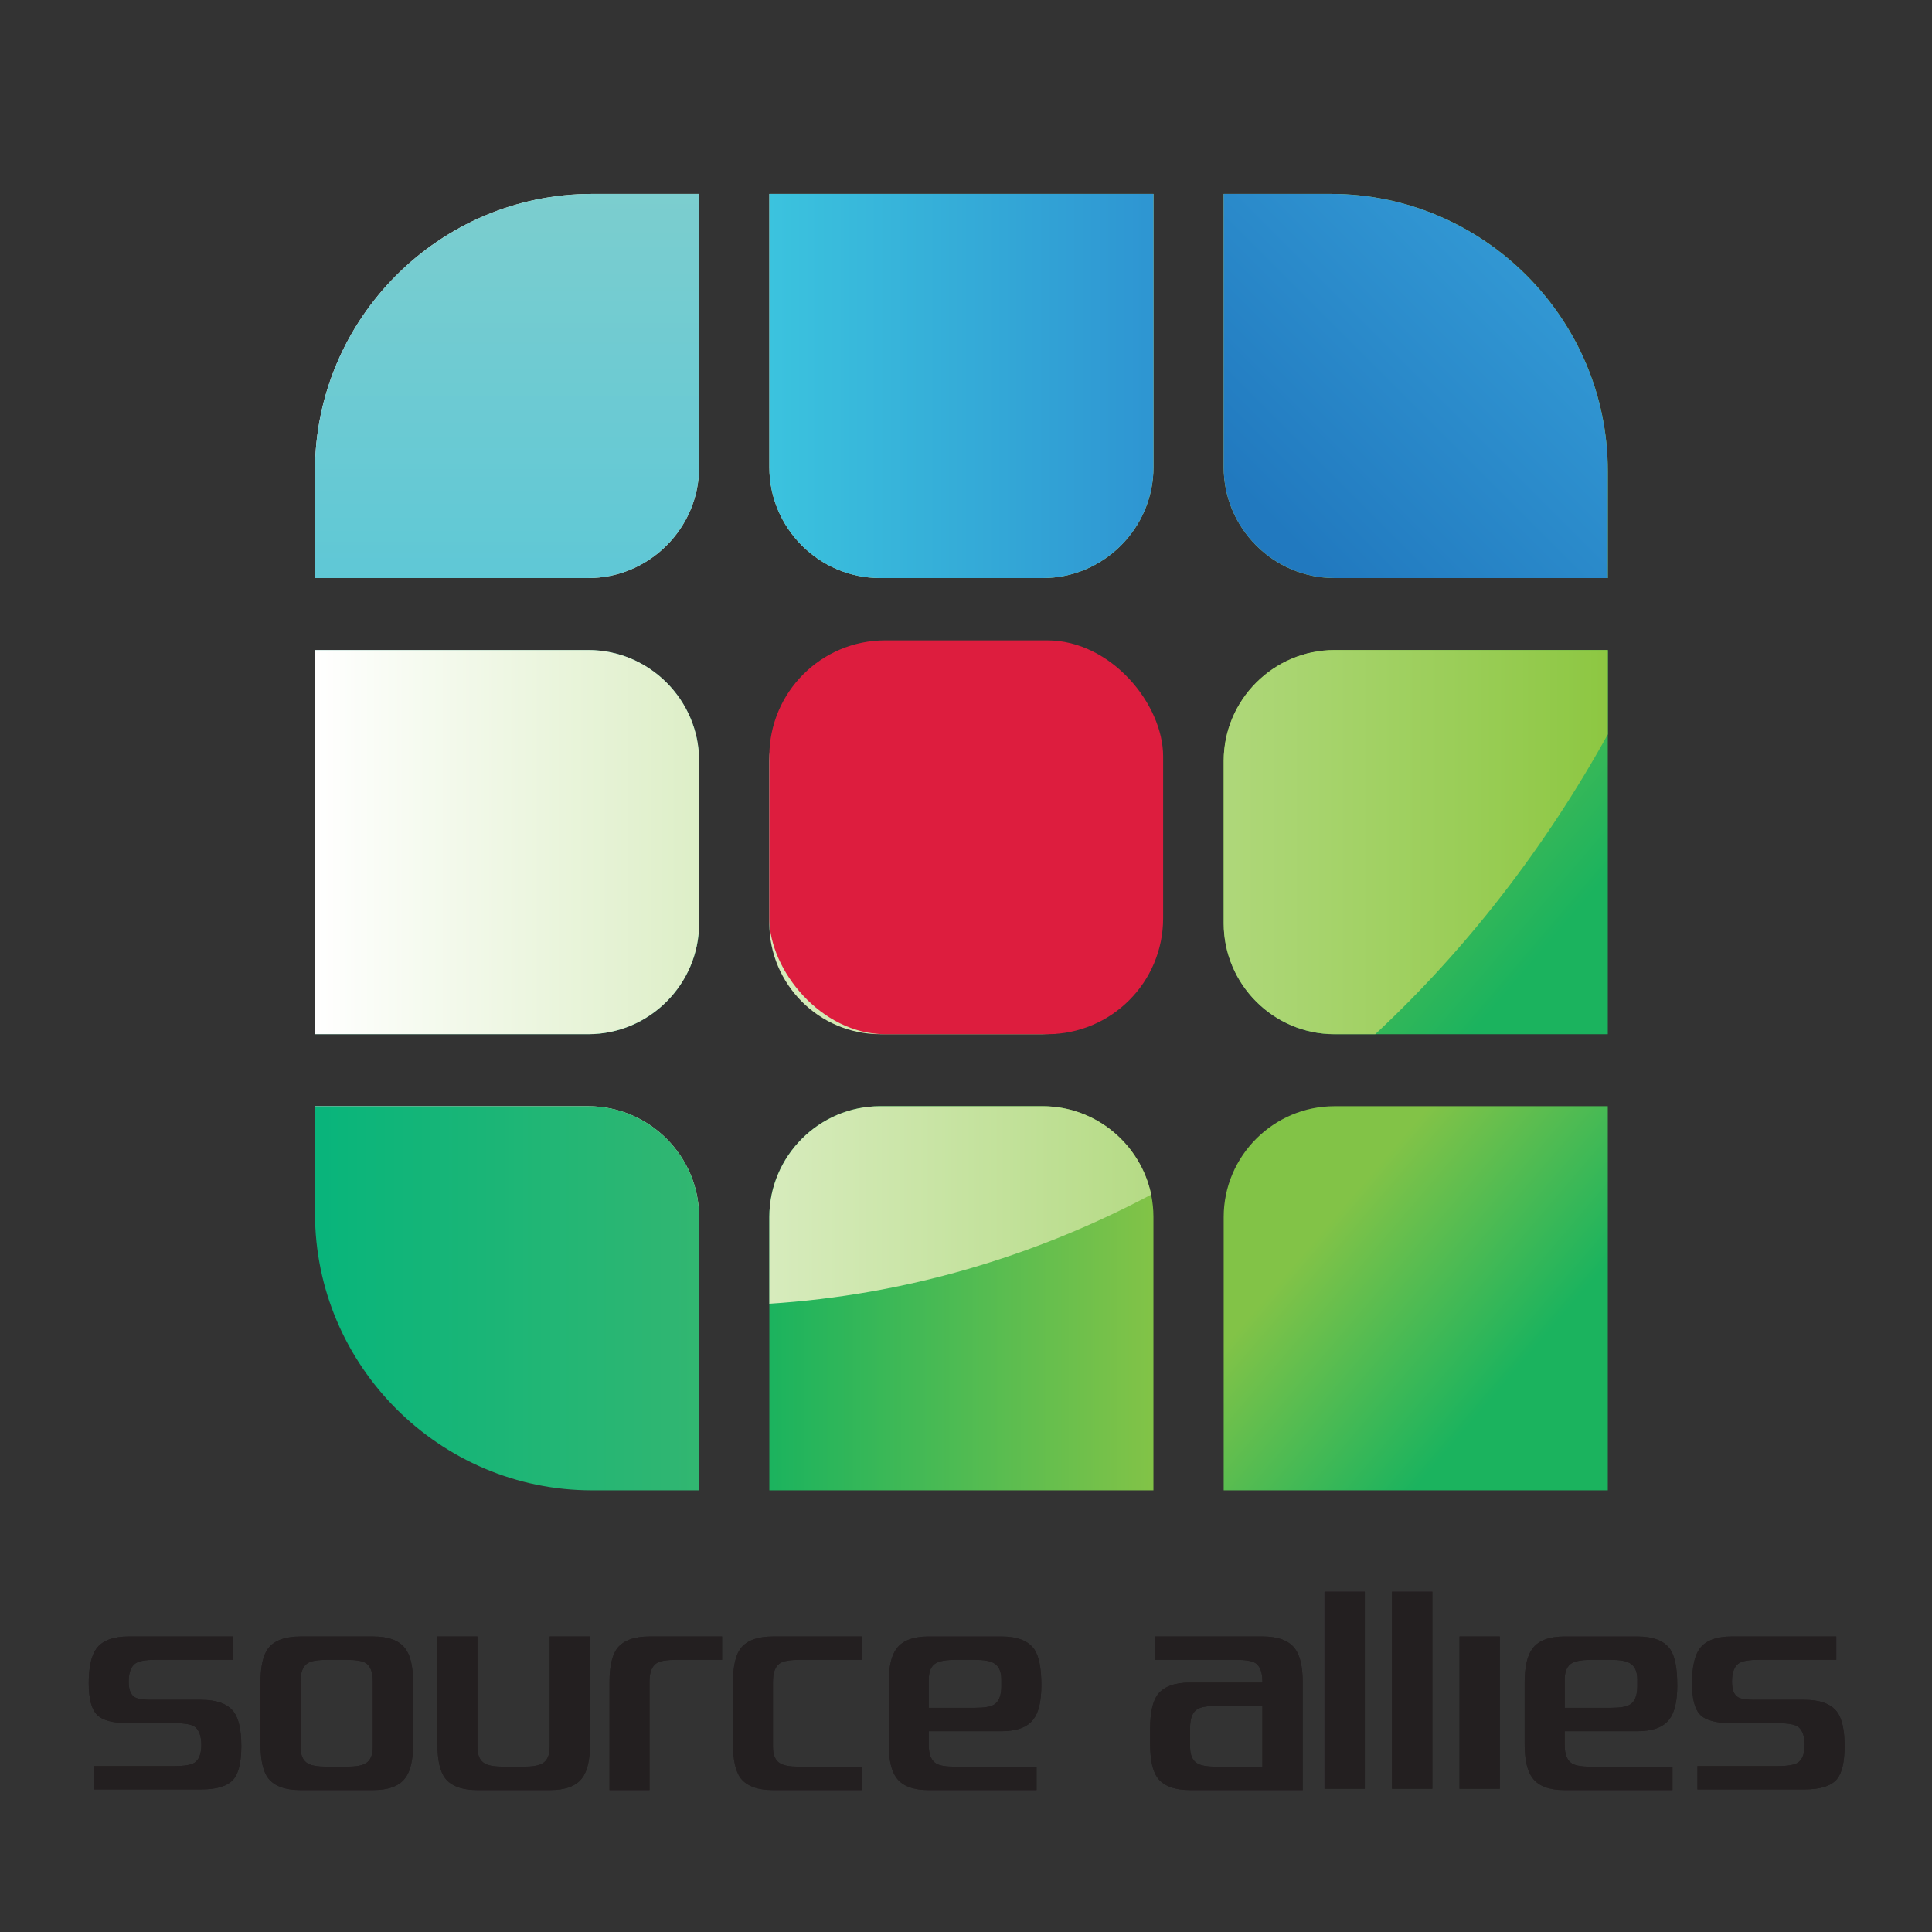 <?xml version="1.0" encoding="UTF-8"?><svg id="Layer_1" xmlns="http://www.w3.org/2000/svg" xmlns:xlink="http://www.w3.org/1999/xlink" viewBox="0 0 1417.32 1417.32"><rect x="0" y="0" width="1417.32" height="1417.32" fill="#333333" stroke="none"/><defs><style>.cls-1{fill:none;}.cls-2{fill:#dd1d3e;isolation:isolate;}.cls-3{fill:url(#linear-gradient-8);}.cls-4{fill:url(#linear-gradient-7);}.cls-5{fill:url(#linear-gradient-5);}.cls-6{fill:url(#linear-gradient-6);}.cls-7{fill:url(#linear-gradient-9);}.cls-8{fill:url(#linear-gradient-4);}.cls-9{fill:url(#linear-gradient-3);}.cls-10{fill:url(#linear-gradient-2);}.cls-11{fill:#231f20;}.cls-12{fill:url(#linear-gradient);}.cls-13{clip-path:url(#clippath-10);}.cls-14{clip-path:url(#clippath-1);}.cls-15{clip-path:url(#clippath-3);}.cls-16{clip-path:url(#clippath-4);}.cls-17{clip-path:url(#clippath-2);}.cls-18{clip-path:url(#clippath-7);}.cls-19{clip-path:url(#clippath-6);}.cls-20{clip-path:url(#clippath-9);}.cls-21{clip-path:url(#clippath-8);}.cls-22{clip-path:url(#clippath-5);}.cls-23{clip-path:url(#clippath);}</style><clipPath id="clippath"><path class="cls-1" d="M1353.2,1280.79c0,11.74-1.88,19.87-5.63,24.41-4.23,5-12.13,7.51-23.7,7.51h-78.61v-17.13h59.13c6.89,0,11.66-.78,14.32-2.35,3.44-2.19,5.17-6.57,5.17-13.14,0-6.57-1.72-11.26-5.17-13.62-2.66-1.56-7.43-2.35-14.32-2.35h-33.79c-11.42,0-19.17-2.03-23.24-6.1s-6.09-11.81-6.09-23.23,1.88-20.33,5.63-25.35c4.38-5.94,12.28-8.92,23.7-8.92h76.5v17.14h-57.03c-6.88,0-11.57.78-14.08,2.34-3.6,2.19-5.4,6.73-5.4,13.61,0,5.939,1.49,9.78,4.46,11.5,2.04,1.25,6.26,1.88,12.67,1.88h36.14c11.26,0,19.17,2.9,23.7,8.69,3.75,5.01,5.63,13.37,5.63,25.1M1230.46,1236.21c0,11.73-1.95,20.11-5.86,25.11-4.38,5.79-12.2,8.69-23.47,8.69h-53.27v10.09c0,6.88,1.8,11.42,5.39,13.61,2.51,1.57,7.2,2.35,14.08,2.35h59.61v17.14h-79.09c-11.27,0-19.08-2.9-23.47-8.69-3.91-5.01-5.87-13.37-5.87-25.11v-45.05c0-11.729,1.95-20.1,5.87-25.11,4.38-5.79,12.2-8.69,23.47-8.69h53.27c11.73,0,19.79,3.13,24.17,9.39,3.44,5.17,5.16,13.92,5.16,26.29l.01-.02ZM1201.13,1236.91v-4.69c0-6.1-1.87-10.17-5.63-12.2-2.65-1.57-7.27-2.34-13.84-2.34h-14.32c-6.57,0-11.26.78-14.08,2.34-3.6,2.03-5.39,6.1-5.39,12.2v20.65h33.79c6.88,0,11.58-.79,14.08-2.35,3.6-2.19,5.39-6.73,5.39-13.62l-0.0.01ZM1100.27,1312.25h-29.57v-111.71h29.57v111.71ZM1050.75,1312.25h-29.57v-144.56h29.57v144.56ZM1001.23,1312.25h-29.56v-144.56h29.56v144.56ZM955.67,1313.19h-82.6c-11.27,0-19.17-2.9-23.71-8.69-3.75-5.01-5.63-13.37-5.63-25.11v-11.26c0-11.73,1.88-20.1,5.63-25.11,4.54-5.79,12.44-8.68,23.71-8.68h53.03v-.71c0-6.88-1.72-11.42-5.16-13.61-2.51-1.57-7.2-2.34-14.08-2.34h-59.61v-17.14h78.85c11.35,0,19.24,2.9,23.67,8.69,3.95,5.01,5.9,13.38,5.9,25.11v78.85ZM926.09,1296.05v-44.58h-33.56c-6.88,0-11.57.78-14.08,2.34-3.6,2.19-5.39,6.73-5.39,13.62v14.08c0,6.1,1.8,10.17,5.39,12.2,2.66,1.57,7.35,2.35,14.08,2.35h33.56v-.01ZM763.94,1236.21c0,11.73-1.95,20.11-5.86,25.11-4.38,5.79-12.21,8.69-23.47,8.69h-53.27v10.09c0,6.88,1.81,11.42,5.4,13.61,2.51,1.57,7.2,2.35,14.08,2.35h59.61v17.14h-79.09c-11.26,0-19.08-2.9-23.47-8.69-3.9-5.01-5.87-13.37-5.87-25.11v-45.05c0-11.729,1.96-20.1,5.87-25.11,4.38-5.79,12.21-8.69,23.47-8.69h53.27c11.73,0,19.8,3.13,24.17,9.39,3.44,5.17,5.17,13.92,5.17,26.29l-.01-.02ZM734.61,1236.91v-4.69c0-6.1-1.88-10.17-5.63-12.2-2.66-1.57-7.27-2.34-13.84-2.34h-14.32c-6.57,0-11.26.78-14.08,2.34-3.6,2.03-5.4,6.1-5.4,12.2v20.65h33.8c6.88,0,11.58-.79,14.08-2.35,3.59-2.19,5.39-6.73,5.39-13.62l0.0.01ZM632.06,1313.19h-65c-11.26,0-19.17-2.9-23.7-8.69-3.76-5.01-5.63-13.37-5.63-25.11v-45.05c0-11.73,1.87-20.1,5.63-25.11,4.54-5.79,12.44-8.69,23.7-8.69h65v17.14h-45.53c-6.88,0-11.57.78-14.08,2.34-3.6,2.19-5.4,6.73-5.4,13.61v47.87c0,6.1,1.8,10.17,5.4,12.2,2.66,1.57,7.35,2.35,14.08,2.35h45.53v17.14h-0ZM529.74,1217.68h-33.79c-6.88,0-11.57.78-14.08,2.34-3.6,2.19-5.4,6.73-5.4,13.61v79.56h-29.34v-78.85c0-11.73,1.88-20.1,5.63-25.11,4.54-5.79,12.44-8.69,23.7-8.69h53.26v17.14h.02ZM432.83,1279.39c0,11.74-1.96,20.1-5.87,25.11-4.38,5.79-12.21,8.69-23.47,8.69h-53.27c-11.26,0-19.16-2.9-23.69-8.69-3.76-5.01-5.64-13.37-5.64-25.11v-78.85h29.33v80.96c0,6.1,1.8,10.17,5.4,12.2,2.66,1.57,7.35,2.35,14.08,2.35h14.31c6.57,0,11.18-.78,13.85-2.35,3.6-2.03,5.4-6.1,5.4-12.2v-80.96h29.57v78.85h0ZM303.05,1279.39c0,11.74-1.95,20.1-5.87,25.11-4.38,5.79-12.19,8.69-23.47,8.69h-53.27c-11.25,0-19.16-2.9-23.7-8.69-3.76-5.01-5.63-13.37-5.63-25.11v-45.05c0-11.73,1.88-20.1,5.63-25.11,4.54-5.79,12.44-8.69,23.7-8.69h53.27c11.27,0,19.09,2.9,23.47,8.69,3.92,5.01,5.87,13.38,5.87,25.11v45.05ZM273.49,1281.5v-47.87c0-6.88-1.72-11.42-5.16-13.61-2.51-1.57-7.2-2.34-14.08-2.34h-14.32c-6.88,0-11.57.78-14.08,2.34-3.6,2.19-5.4,6.73-5.4,13.61v47.87c0,6.1,1.81,10.17,5.4,12.2,2.66,1.57,7.35,2.35,14.08,2.35h14.32c6.57,0,11.18-.78,13.85-2.35,3.6-2.03,5.4-6.1,5.4-12.2h-.01ZM177.03,1280.79c0,11.74-1.87,19.87-5.63,24.41-4.22,5-12.12,7.51-23.7,7.51h-78.61v-17.13h59.13c6.89,0,11.66-.78,14.32-2.35,3.44-2.19,5.16-6.57,5.16-13.14,0-6.57-1.72-11.26-5.16-13.62-2.66-1.56-7.43-2.35-14.32-2.35h-33.79c-11.42,0-19.16-2.03-23.23-6.1-4.07-4.07-6.11-11.81-6.11-23.23s1.88-20.33,5.63-25.35c4.38-5.94,12.28-8.92,23.7-8.92h76.51v17.14h-57.03c-6.88,0-11.58.78-14.08,2.34-3.6,2.19-5.4,6.73-5.4,13.61,0,5.939,1.49,9.78,4.46,11.5,2.03,1.25,6.26,1.88,12.67,1.88h36.14c11.26,0,19.16,2.9,23.7,8.69,3.75,5.01,5.63,13.37,5.63,25.1l.01.01Z"/></clipPath><clipPath id="clippath-1"><path class="cls-1" d="M1179.48,476.89h-200.5c-44.7,0-81.27,36.58-81.27,81.28v119.23c0,44.7,36.57,81.28,81.27,81.28h200.5v-281.79Z"/></clipPath><linearGradient id="linear-gradient" x1="-1622.997" y1="3411.717" x2="-1618.697" y2="3411.717" gradientTransform="translate(190115.934 -89207.551) rotate(-90) scale(55.42 -55.42)" gradientUnits="userSpaceOnUse"><stop offset="0" stop-color="#1bb35e"/><stop offset="1" stop-color="#82c347"/></linearGradient><clipPath id="clippath-2"><path class="cls-1" d="M431.58,476.89h-200.5v281.78h200.5c44.7,0,81.28-36.58,81.28-81.28v-119.23c0-44.7-36.58-81.28-81.28-81.28v.01Z"/></clipPath><linearGradient id="linear-gradient-2" x1="-1629.244" y1="3355.478" x2="-1622.075" y2="3355.478" gradientTransform="translate(132275.82 -63286.493) rotate(-90) scale(39.31 -39.31)" gradientUnits="userSpaceOnUse"><stop offset="0" stop-color="#28b787"/><stop offset="1" stop-color="#60c3ad"/></linearGradient><clipPath id="clippath-3"><path class="cls-1" d="M764.89,811.51h-119.23c-44.7,0-81.28,36.58-81.28,81.271v200.51h281.78v-200.51c0-44.69-36.57-81.271-81.28-81.271h.01Z"/></clipPath><linearGradient id="linear-gradient-3" x1="-1505.172" y1="3324.62" x2="-1498.004" y2="3324.62" gradientTransform="translate(59732.153 131643.199) scale(39.31 -39.31)" gradientUnits="userSpaceOnUse"><stop offset="0" stop-color="#1bb35e"/><stop offset="1" stop-color="#82c347"/></linearGradient><clipPath id="clippath-4"><path class="cls-1" d="M978.98,811.51h200.5v281.78h-281.78v-200.51c0-44.69,36.57-81.271,81.27-81.271h.01Z"/></clipPath><linearGradient id="linear-gradient-4" x1="-1625.787" y1="3415.662" x2="-1622.637" y2="3415.662" gradientTransform="translate(190334.573 -89059.929) rotate(-90) scale(55.42 -55.42)" gradientUnits="userSpaceOnUse"><stop offset="0" stop-color="#1bb35e"/><stop offset="1" stop-color="#82c347"/></linearGradient><clipPath id="clippath-5"><rect class="cls-1" x="231.07" y="142.27" width="948.41" height="815.43"/></clipPath><clipPath id="clippath-6"><path class="cls-1" d="M846.17,142.27h-281.78v200.51c0,44.7,36.57,81.28,81.28,81.28h119.23c44.7,0,81.28-36.57,81.28-81.28v-200.51h-.01ZM431.58,476.89h-200.5v281.78h200.5c44.7,0,81.28-36.58,81.28-81.28v-119.23c0-44.7-36.58-81.28-81.28-81.28v.01ZM844.5,876.38c-86.17,45.69-180.67,73.67-280.11,80.03v-63.62c0-44.69,36.57-81.27,81.28-81.27h119.23c39.09,0,71.95,27.96,79.61,64.86h-.01ZM764.89,476.89h-119.23c-44.7,0-81.28,36.58-81.28,81.28v119.23c0,44.7,36.57,81.28,81.28,81.28h119.23c44.7,0,81.28-36.58,81.28-81.28v-119.23c0-44.7-36.57-81.28-81.28-81.28ZM512.86,142.27h-78.6c-111.75,0-203.18,91.43-203.18,203.19v78.59h200.5c44.7,0,81.28-36.57,81.28-81.28v-200.51.01ZM512.86,957.7c-99.46-1.18-194.49-23.95-281.78-64.56v-81.63h200.5c44.7,0,81.28,36.58,81.28,81.271v64.92ZM1179.49,538.7c-46.34,83.72-104.07,158.03-170.61,219.98h-29.9c-44.7,0-81.27-36.58-81.27-81.28v-119.23c0-44.7,36.57-81.28,81.27-81.28h200.51v61.81ZM897.7,142.27h78.59c111.75,0,203.19,91.43,203.19,203.19v78.59h-200.51c-44.7,0-81.27-36.57-81.27-81.28v-200.51l0.0.01Z"/></clipPath><linearGradient id="linear-gradient-5" x1="-1543.07" y1="3378.398" x2="-1535.901" y2="3378.398" gradientTransform="translate(204394.612 384876.577) scale(132.31 -113.76)" gradientUnits="userSpaceOnUse"><stop offset="0" stop-color="#fff"/><stop offset="1" stop-color="#8dc742"/></linearGradient><clipPath id="clippath-7"><path class="cls-1" d="M846.17,142.27h-281.78v200.51c0,44.7,36.57,81.28,81.28,81.28h119.23c44.7,0,81.28-36.57,81.28-81.28v-200.51h-.01Z"/></clipPath><linearGradient id="linear-gradient-6" x1="-1613.007" y1="3464.932" x2="-1605.839" y2="3464.932" gradientTransform="translate(-62560.683 -135923.32) rotate(-180) scale(39.31 -39.31)" gradientUnits="userSpaceOnUse"><stop offset="0" stop-color="#2e95d2"/><stop offset="1" stop-color="#3bc3de"/></linearGradient><clipPath id="clippath-8"><path class="cls-1" d="M512.86,142.27h-78.6c-111.75,0-203.18,91.43-203.18,203.19v78.59h200.5c44.7,0,81.28-36.57,81.28-81.28v-200.51.01Z"/></clipPath><linearGradient id="linear-gradient-7" x1="-1621.924" y1="3355.478" x2="-1614.755" y2="3355.478" gradientTransform="translate(132275.82 -63333.183) rotate(-90) scale(39.31 -39.31)" gradientUnits="userSpaceOnUse"><stop offset="0" stop-color="#5fc8d6"/><stop offset=".95" stop-color="#7acdcf"/><stop offset="1" stop-color="#7ccecf"/></linearGradient><clipPath id="clippath-9"><path class="cls-1" d="M897.7,142.27h78.59c111.75,0,203.18,91.43,203.18,203.19v78.59h-200.5c-44.7,0-81.27-36.57-81.27-81.28v-200.51l0.0.01Z"/></clipPath><linearGradient id="linear-gradient-8" x1="-1558.878" y1="3340.015" x2="-1553.719" y2="3340.015" gradientTransform="translate(87551.474 185954.635) scale(55.59 -55.59)" gradientUnits="userSpaceOnUse"><stop offset="0" stop-color="#2179bf"/><stop offset="1" stop-color="#339ad5"/></linearGradient><clipPath id="clippath-10"><path class="cls-1" d="M512.86,1093.3h-78.59c-111.76,0-203.19-91.44-203.19-203.19v-78.59h200.51c44.7,0,81.27,36.58,81.27,81.27v200.51Z"/></clipPath><linearGradient id="linear-gradient-9" x1="-1525.521" y1="3324.62" x2="-1518.351" y2="3324.62" gradientTransform="translate(83470.526 131643.199) scale(54.6 -39.31)" gradientUnits="userSpaceOnUse"><stop offset="0" stop-color="#00b47d"/><stop offset="1" stop-color="#3ab76f"/></linearGradient></defs><rect class="cls-1" x="1" y="1" width="1417.32" height="1417.32"/><path class="cls-11" d="M1353.2,1280.79c0,11.74-1.88,19.87-5.63,24.41-4.23,5-12.13,7.51-23.7,7.51h-78.61v-17.13h59.13c6.89,0,11.66-.78,14.32-2.35,3.44-2.19,5.17-6.57,5.17-13.14s-1.72-11.26-5.17-13.62c-2.66-1.56-7.43-2.35-14.32-2.35h-33.79c-11.42,0-19.17-2.03-23.24-6.1s-6.09-11.81-6.09-23.23,1.88-20.33,5.63-25.35c4.38-5.94,12.28-8.92,23.7-8.92h76.5v17.14h-57.03c-6.88,0-11.57.78-14.08,2.34-3.6,2.19-5.4,6.73-5.4,13.61,0,5.94,1.49,9.78,4.46,11.5,2.04,1.25,6.26,1.88,12.67,1.88h36.14c11.26,0,19.17,2.9,23.7,8.69,3.75,5.01,5.63,13.37,5.63,25.1M1230.46,1236.21c0,11.73-1.95,20.11-5.86,25.11-4.38,5.79-12.2,8.69-23.47,8.69h-53.27v10.09c0,6.88,1.8,11.42,5.39,13.61,2.51,1.57,7.2,2.35,14.08,2.35h59.61v17.14h-79.09c-11.27,0-19.08-2.9-23.47-8.69-3.91-5.01-5.87-13.37-5.87-25.11v-45.05c0-11.73,1.95-20.1,5.87-25.11,4.38-5.79,12.2-8.69,23.47-8.69h53.27c11.73,0,19.79,3.13,24.17,9.39,3.44,5.17,5.16,13.92,5.16,26.29l.01-.02ZM1201.13,1236.91v-4.69c0-6.1-1.87-10.17-5.63-12.2-2.65-1.57-7.27-2.34-13.84-2.34h-14.32c-6.57,0-11.26.78-14.08,2.34-3.6,2.03-5.39,6.1-5.39,12.2v20.65h33.79c6.88,0,11.58-.79,14.08-2.35,3.6-2.19,5.39-6.73,5.39-13.62l-0.0.01ZM1100.27,1312.25h-29.57v-111.71h29.57v111.71ZM1050.75,1312.25h-29.57v-144.56h29.57v144.56ZM1001.23,1312.25h-29.56v-144.56h29.56v144.56ZM955.67,1313.19h-82.6c-11.27,0-19.17-2.9-23.71-8.69-3.75-5.01-5.63-13.37-5.63-25.11v-11.26c0-11.73,1.88-20.1,5.63-25.11,4.54-5.79,12.44-8.68,23.71-8.68h53.03v-.71c0-6.88-1.72-11.42-5.16-13.61-2.51-1.57-7.2-2.34-14.08-2.34h-59.61v-17.14h78.85c11.35,0,19.24,2.9,23.67,8.69,3.95,5.01,5.9,13.38,5.9,25.11v78.85ZM926.09,1296.05v-44.58h-33.56c-6.88,0-11.57.78-14.08,2.34-3.6,2.19-5.39,6.73-5.39,13.62v14.08c0,6.1,1.8,10.17,5.39,12.2,2.66,1.57,7.35,2.35,14.08,2.35h33.56v-.01ZM763.94,1236.21c0,11.73-1.95,20.11-5.86,25.11-4.38,5.79-12.21,8.69-23.47,8.69h-53.27v10.09c0,6.88,1.81,11.42,5.4,13.61,2.51,1.57,7.2,2.35,14.08,2.35h59.61v17.14h-79.09c-11.26,0-19.08-2.9-23.47-8.69-3.9-5.01-5.87-13.37-5.87-25.11v-45.05c0-11.73,1.96-20.1,5.87-25.11,4.38-5.79,12.21-8.69,23.47-8.69h53.27c11.73,0,19.8,3.13,24.17,9.39,3.44,5.17,5.17,13.92,5.17,26.29l-.01-.02ZM734.61,1236.91v-4.69c0-6.1-1.88-10.17-5.63-12.2-2.66-1.57-7.27-2.34-13.84-2.34h-14.32c-6.57,0-11.26.78-14.08,2.34-3.6,2.03-5.4,6.1-5.4,12.2v20.65h33.8c6.88,0,11.58-.79,14.08-2.35,3.59-2.19,5.39-6.73,5.39-13.62l0.0.01ZM632.06,1313.19h-65c-11.26,0-19.17-2.9-23.7-8.69-3.76-5.01-5.63-13.37-5.63-25.11v-45.05c0-11.73,1.87-20.1,5.63-25.11,4.54-5.79,12.44-8.69,23.7-8.69h65v17.14h-45.53c-6.88,0-11.57.78-14.08,2.34-3.6,2.19-5.4,6.73-5.4,13.61v47.87c0,6.1,1.8,10.17,5.4,12.2,2.66,1.57,7.35,2.35,14.08,2.35h45.53v17.14h-0ZM529.74,1217.68h-33.79c-6.88,0-11.57.78-14.08,2.34-3.6,2.19-5.4,6.73-5.4,13.61v79.56h-29.34v-78.85c0-11.73,1.88-20.1,5.63-25.11,4.54-5.79,12.44-8.69,23.7-8.69h53.26v17.14h.02ZM432.83,1279.39c0,11.74-1.96,20.1-5.87,25.11-4.38,5.79-12.21,8.69-23.47,8.69h-53.27c-11.26,0-19.16-2.9-23.69-8.69-3.76-5.01-5.64-13.37-5.64-25.11v-78.85h29.33v80.96c0,6.1,1.8,10.17,5.4,12.2,2.66,1.57,7.35,2.35,14.08,2.35h14.31c6.57,0,11.18-.78,13.85-2.35,3.6-2.03,5.4-6.1,5.4-12.2v-80.96h29.57v78.85h0ZM303.05,1279.39c0,11.74-1.95,20.1-5.87,25.11-4.38,5.79-12.19,8.69-23.47,8.69h-53.27c-11.25,0-19.16-2.9-23.7-8.69-3.76-5.01-5.63-13.37-5.63-25.11v-45.05c0-11.73,1.88-20.1,5.63-25.11,4.54-5.79,12.44-8.69,23.7-8.69h53.27c11.27,0,19.09,2.9,23.47,8.69,3.92,5.01,5.87,13.38,5.87,25.11v45.05ZM273.49,1281.5v-47.87c0-6.88-1.72-11.42-5.16-13.61-2.51-1.57-7.2-2.34-14.08-2.34h-14.32c-6.88,0-11.57.78-14.08,2.34-3.6,2.19-5.4,6.73-5.4,13.61v47.87c0,6.1,1.81,10.17,5.4,12.2,2.66,1.57,7.35,2.35,14.08,2.35h14.32c6.57,0,11.18-.78,13.85-2.35,3.6-2.03,5.4-6.1,5.4-12.2h-.01ZM177.03,1280.79c0,11.74-1.87,19.87-5.63,24.41-4.22,5-12.12,7.51-23.7,7.51h-78.61v-17.13h59.13c6.89,0,11.66-.78,14.32-2.35,3.44-2.19,5.16-6.57,5.16-13.14s-1.72-11.26-5.16-13.62c-2.66-1.56-7.43-2.35-14.32-2.35h-33.79c-11.42,0-19.16-2.03-23.23-6.1-4.07-4.07-6.11-11.81-6.11-23.23s1.88-20.33,5.63-25.35c4.38-5.94,12.28-8.92,23.7-8.92h76.51v17.14h-57.03c-6.88,0-11.58.78-14.08,2.34-3.6,2.19-5.4,6.73-5.4,13.61,0,5.94,1.49,9.78,4.46,11.5,2.03,1.25,6.26,1.88,12.67,1.88h36.14c11.26,0,19.16,2.9,23.7,8.69,3.75,5.01,5.63,13.37,5.63,25.1l.01.01Z"/><g class="cls-23"><rect class="cls-11" x="65.1" y="1167.69" width="1288.1" height="145.5"/></g><g class="cls-14"><rect class="cls-12" x="839.931" y="419.092" width="397.28" height="397.28" transform="translate(-105.654 1006.283) rotate(-49.5)"/></g><g class="cls-17"><rect class="cls-10" x="231.07" y="476.89" width="281.78" height="281.78"/></g><g class="cls-15"><rect class="cls-9" x="564.39" y="811.51" width="281.78" height="281.78"/></g><g class="cls-16"><rect class="cls-8" x="839.951" y="753.715" width="397.28" height="397.27" transform="translate(-360.092 1123.599) rotate(-49.5)"/></g><g class="cls-22"><g class="cls-19"><rect class="cls-5" x="231.07" y="142.27" width="948.42" height="815.43"/></g></g><g class="cls-18"><rect class="cls-6" x="564.39" y="142.27" width="281.78" height="281.78"/></g><g class="cls-21"><rect class="cls-4" x="231.07" y="142.27" width="281.78" height="281.78"/></g><g class="cls-20"><rect class="cls-3" x="839.345" y="83.927" width="398.5" height="398.5" transform="translate(103.961 817.339) rotate(-45)"/></g><g class="cls-13"><rect class="cls-7" x="231.07" y="811.51" width="281.78" height="281.78"/></g><rect class="cls-2" x="564.38" y="469.786" width="288.894" height="288.894" rx="85.017" ry="85.017"/></svg>